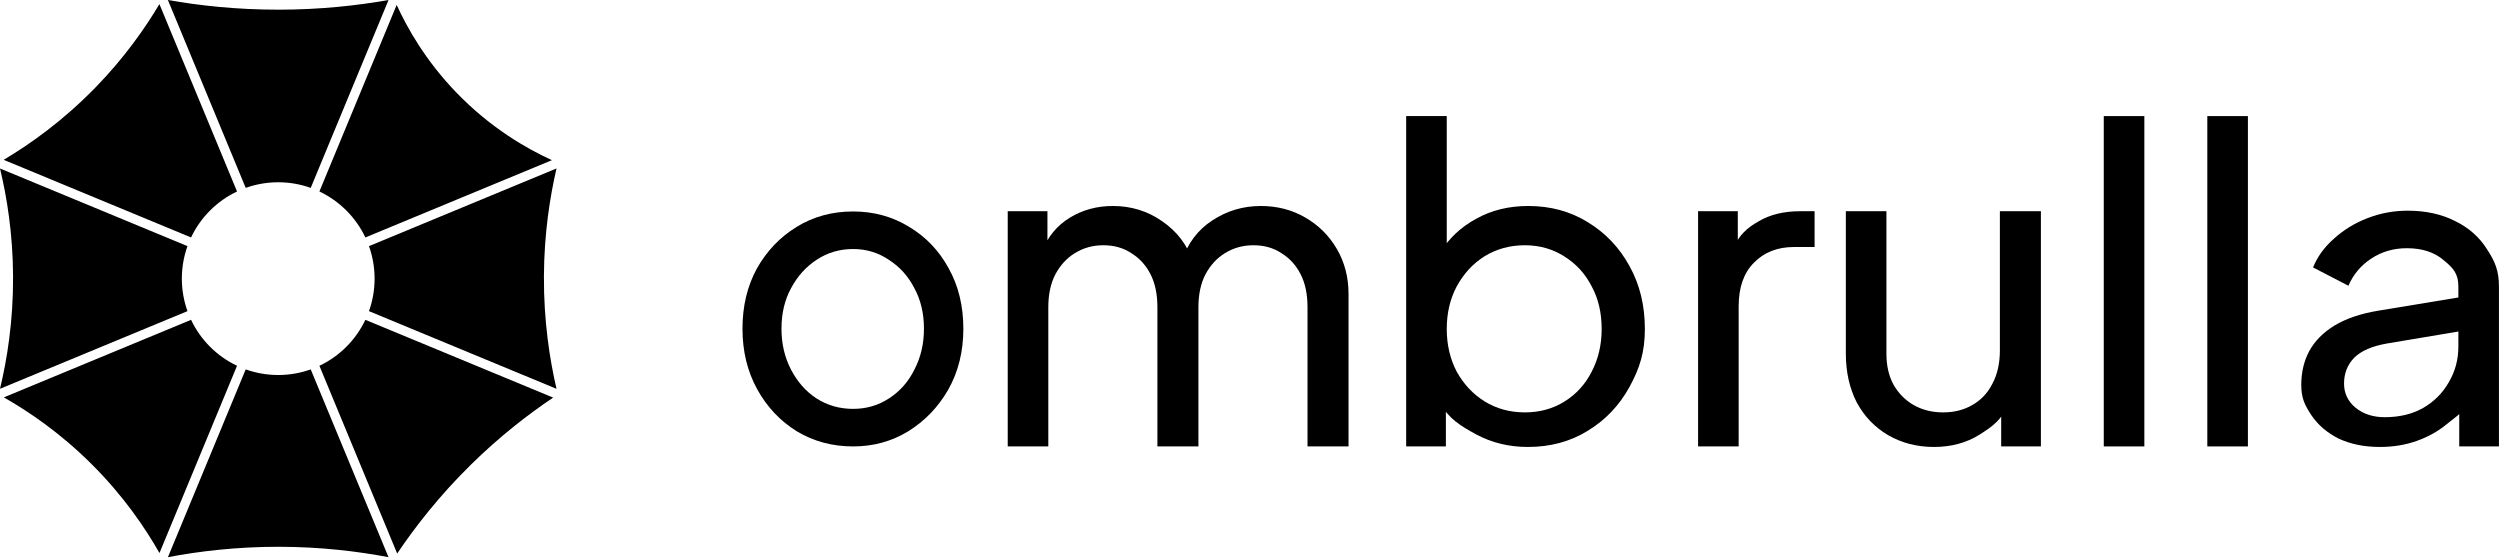 <svg width="532" height="119" viewBox="0 0 532 119" fill="none" xmlns="http://www.w3.org/2000/svg">
<path fill-rule="evenodd" clip-rule="evenodd" d="M35.734 118.569C42.23 117.334 50.203 116.348 59.318 116.356C68.333 116.364 76.227 117.342 82.675 118.568L66.122 78.606C63.961 79.38 61.632 79.802 59.206 79.802C56.778 79.802 54.449 79.38 52.288 78.605L35.734 118.569ZM40.66 68.058C42.688 72.342 46.156 75.811 50.44 77.839L33.936 117.684C30.897 112.336 26.259 105.474 19.364 98.636C12.704 92.028 6.052 87.538 0.814 84.562L40.66 68.058ZM50.441 40.749C46.157 42.778 42.688 46.246 40.66 50.53L0.783 34.012C6.378 30.683 13.41 25.724 20.398 18.529C26.508 12.241 30.867 6.01 33.923 0.873L50.441 40.749ZM52.288 39.983L35.727 0C42.326 1.167 50.295 2.068 59.337 2.061C68.264 2.053 76.142 1.157 82.682 0.001L66.121 39.983C63.96 39.209 61.632 38.787 59.206 38.787C56.778 38.787 54.449 39.209 52.288 39.983ZM77.75 50.529C75.722 46.245 72.253 42.776 67.969 40.749L84.413 1.048C86.672 5.988 90.529 12.835 96.993 19.569C104.396 27.281 112.167 31.667 117.452 34.084L77.75 50.529ZM78.517 66.211C79.291 64.05 79.713 61.721 79.713 59.294C79.713 56.867 79.291 54.538 78.516 52.377L118.427 35.845C117.019 41.925 115.793 49.702 115.747 58.759C115.698 68.297 116.969 76.453 118.426 82.742L78.517 66.211ZM67.969 77.84C72.254 75.812 75.723 72.343 77.751 68.058L117.708 84.609C112.433 88.152 106.368 92.824 100.199 98.895C93.42 105.563 88.308 112.158 84.52 117.797L67.969 77.84ZM39.894 52.377C39.12 54.538 38.698 56.867 38.698 59.294C38.698 61.721 39.12 64.049 39.894 66.21L0 82.735C1.498 76.513 2.832 68.35 2.781 58.761C2.733 49.654 1.448 41.869 0 35.852L39.894 52.377Z" fill="black"/>
<path d="M181.542 95C177.139 95 173.159 93.934 169.602 91.803C166.045 89.612 163.222 86.622 161.133 82.833C159.044 79.044 158 74.751 158 69.956C158 65.16 159.016 60.897 161.049 57.167C163.138 53.437 165.96 50.477 169.517 48.286C173.074 46.095 177.082 45 181.542 45C185.946 45 189.926 46.095 193.483 48.286C197.04 50.417 199.834 53.348 201.867 57.078C203.956 60.808 205 65.101 205 69.956C205 74.811 203.927 79.133 201.782 82.922C199.637 86.652 196.786 89.612 193.229 91.803C189.729 93.934 185.833 95 181.542 95ZM181.542 87.007C184.365 87.007 186.906 86.267 189.164 84.787C191.479 83.307 193.285 81.264 194.584 78.659C195.939 76.054 196.616 73.153 196.616 69.956C196.616 66.699 195.939 63.828 194.584 61.341C193.285 58.795 191.479 56.782 189.164 55.302C186.906 53.763 184.365 52.993 181.542 52.993C178.663 52.993 176.066 53.763 173.751 55.302C171.493 56.782 169.686 58.795 168.332 61.341C166.977 63.828 166.299 66.699 166.299 69.956C166.299 73.153 166.977 76.054 168.332 78.659C169.686 81.264 171.493 83.307 173.751 84.787C176.066 86.267 178.663 87.007 181.542 87.007Z" fill="black"/>
<path d="M214.444 95V44.948H222.894V55.163L221.687 53.584C222.925 50.427 224.906 48.013 227.63 46.341C230.354 44.67 233.418 43.834 236.823 43.834C240.723 43.834 244.221 44.917 247.316 47.084C250.474 49.251 252.64 52.099 253.817 55.627L251.402 55.72C252.702 51.82 254.9 48.88 257.995 46.898C261.091 44.856 264.526 43.834 268.303 43.834C271.77 43.834 274.896 44.639 277.682 46.248C280.529 47.858 282.789 50.087 284.46 52.934C286.132 55.782 286.968 59.001 286.968 62.592V95H278.239V65.378C278.239 62.592 277.744 60.239 276.753 58.32C275.763 56.401 274.401 54.915 272.667 53.863C270.996 52.749 269.015 52.191 266.724 52.191C264.496 52.191 262.484 52.749 260.688 53.863C258.955 54.915 257.562 56.432 256.51 58.413C255.519 60.332 255.024 62.654 255.024 65.378V95H246.295V65.378C246.295 62.592 245.8 60.239 244.809 58.32C243.819 56.401 242.457 54.915 240.723 53.863C239.052 52.749 237.071 52.191 234.78 52.191C232.552 52.191 230.54 52.749 228.744 53.863C227.011 54.915 225.618 56.432 224.566 58.413C223.575 60.332 223.08 62.654 223.08 65.378V95H214.444Z" fill="black"/>
<path d="M325.141 95.114C321.117 95.114 317.434 94.217 314.091 92.421C310.81 90.626 308.272 89.088 306.476 85.807L307.683 84.321V95H299.233V24.705H307.869V55.72L306.569 53.584C308.426 50.613 310.964 48.26 314.184 46.527C317.403 44.732 321.086 43.834 325.234 43.834C329.939 43.834 334.148 44.979 337.863 47.27C341.639 49.56 344.611 52.687 346.777 56.649C348.944 60.549 350.028 65.006 350.028 70.021C350.028 74.911 348.944 78.338 346.777 82.3C344.611 86.262 341.639 89.388 337.863 91.678C334.148 93.969 329.908 95.114 325.141 95.114ZM324.491 87.757C327.648 87.757 330.465 86.983 332.941 85.435C335.418 83.888 337.337 81.783 338.699 79.121C340.122 76.397 340.834 73.364 340.834 70.021C340.834 66.554 340.122 63.52 338.699 60.92C337.337 58.258 335.418 56.154 332.941 54.606C330.465 52.996 327.648 52.191 324.491 52.191C321.334 52.191 318.486 52.965 315.948 54.513C313.472 56.061 311.491 58.197 310.005 60.92C308.581 63.582 307.869 66.616 307.869 70.021C307.869 73.364 308.581 76.397 310.005 79.121C311.491 81.783 313.472 83.888 315.948 85.435C318.486 86.983 321.334 87.757 324.491 87.757Z" fill="black"/>
<path d="M361.351 95V44.948H369.802V54.142L368.873 52.842C370.049 49.994 371.845 48.446 374.259 47.084C376.673 45.66 379.614 44.948 383.081 44.948H386.145V52.563H381.781C378.252 52.563 375.404 53.677 373.237 55.906C371.071 58.073 369.987 61.168 369.987 65.192V95H361.351Z" fill="black"/>
<path d="M411.552 95.114C407.962 95.114 404.712 94.279 401.802 92.607C398.954 90.936 396.726 88.614 395.116 85.643C393.568 82.609 392.795 79.142 392.795 75.242V44.948H401.431V75.314C401.431 77.79 401.926 79.957 402.916 81.814C403.969 83.671 405.393 85.126 407.188 86.178C409.045 87.231 411.15 87.757 413.502 87.757C415.855 87.757 417.929 87.231 419.724 86.178C421.581 85.126 423.005 83.609 423.996 81.628C425.048 79.647 425.574 77.295 425.574 74.571V44.948H434.303V95H425.853V85.25L427.246 86.085C426.07 89.243 424.058 90.719 421.21 92.514C418.424 94.248 415.205 95.114 411.552 95.114Z" fill="black"/>
<path d="M447.682 95V24.705H456.318V95H447.682Z" fill="black"/>
<path d="M469.718 95V24.705H478.354V95H469.718Z" fill="black"/>
<path d="M506.426 95.114C503.145 95.114 500.236 94.526 497.697 93.35C495.221 92.112 493.271 90.44 491.847 88.335C490.423 86.169 489.711 84.692 489.711 81.907C489.711 79.245 490.269 76.861 491.383 74.757C492.559 72.59 494.354 70.763 496.769 69.278C499.245 67.792 502.34 66.74 506.055 66.121L524.627 63.056V70.299L508.005 73.085C504.786 73.642 502.433 74.664 500.948 76.149C499.524 77.635 498.812 79.461 498.812 81.628C498.812 83.671 499.617 85.374 501.226 86.735C502.898 88.097 504.971 88.778 507.448 88.778C510.605 88.778 513.329 88.128 515.619 86.828C517.972 85.466 519.798 83.64 521.098 81.35C522.46 79.059 523.141 76.521 523.141 73.735V61.013C523.141 58.289 522.12 57.092 520.077 55.42C518.096 53.687 515.465 52.82 512.184 52.82C509.336 52.82 506.798 53.563 504.569 55.049C502.402 56.473 500.793 58.392 499.74 60.806L492.219 56.906C493.147 54.615 494.633 52.572 496.676 50.777C498.719 48.92 501.102 47.465 503.826 46.413C506.55 45.36 509.398 44.834 512.369 44.834C516.208 44.834 519.581 45.577 522.491 47.063C525.401 48.487 527.66 50.499 529.27 53.099C530.941 55.637 531.777 57.608 531.777 61.013V95H523.327V85.528L524.905 86.085C523.853 88.066 522.429 88.8 520.634 90.286C518.839 91.771 516.734 92.948 514.319 93.814C511.905 94.681 509.274 95.114 506.426 95.114Z" fill="black"/>
</svg>
